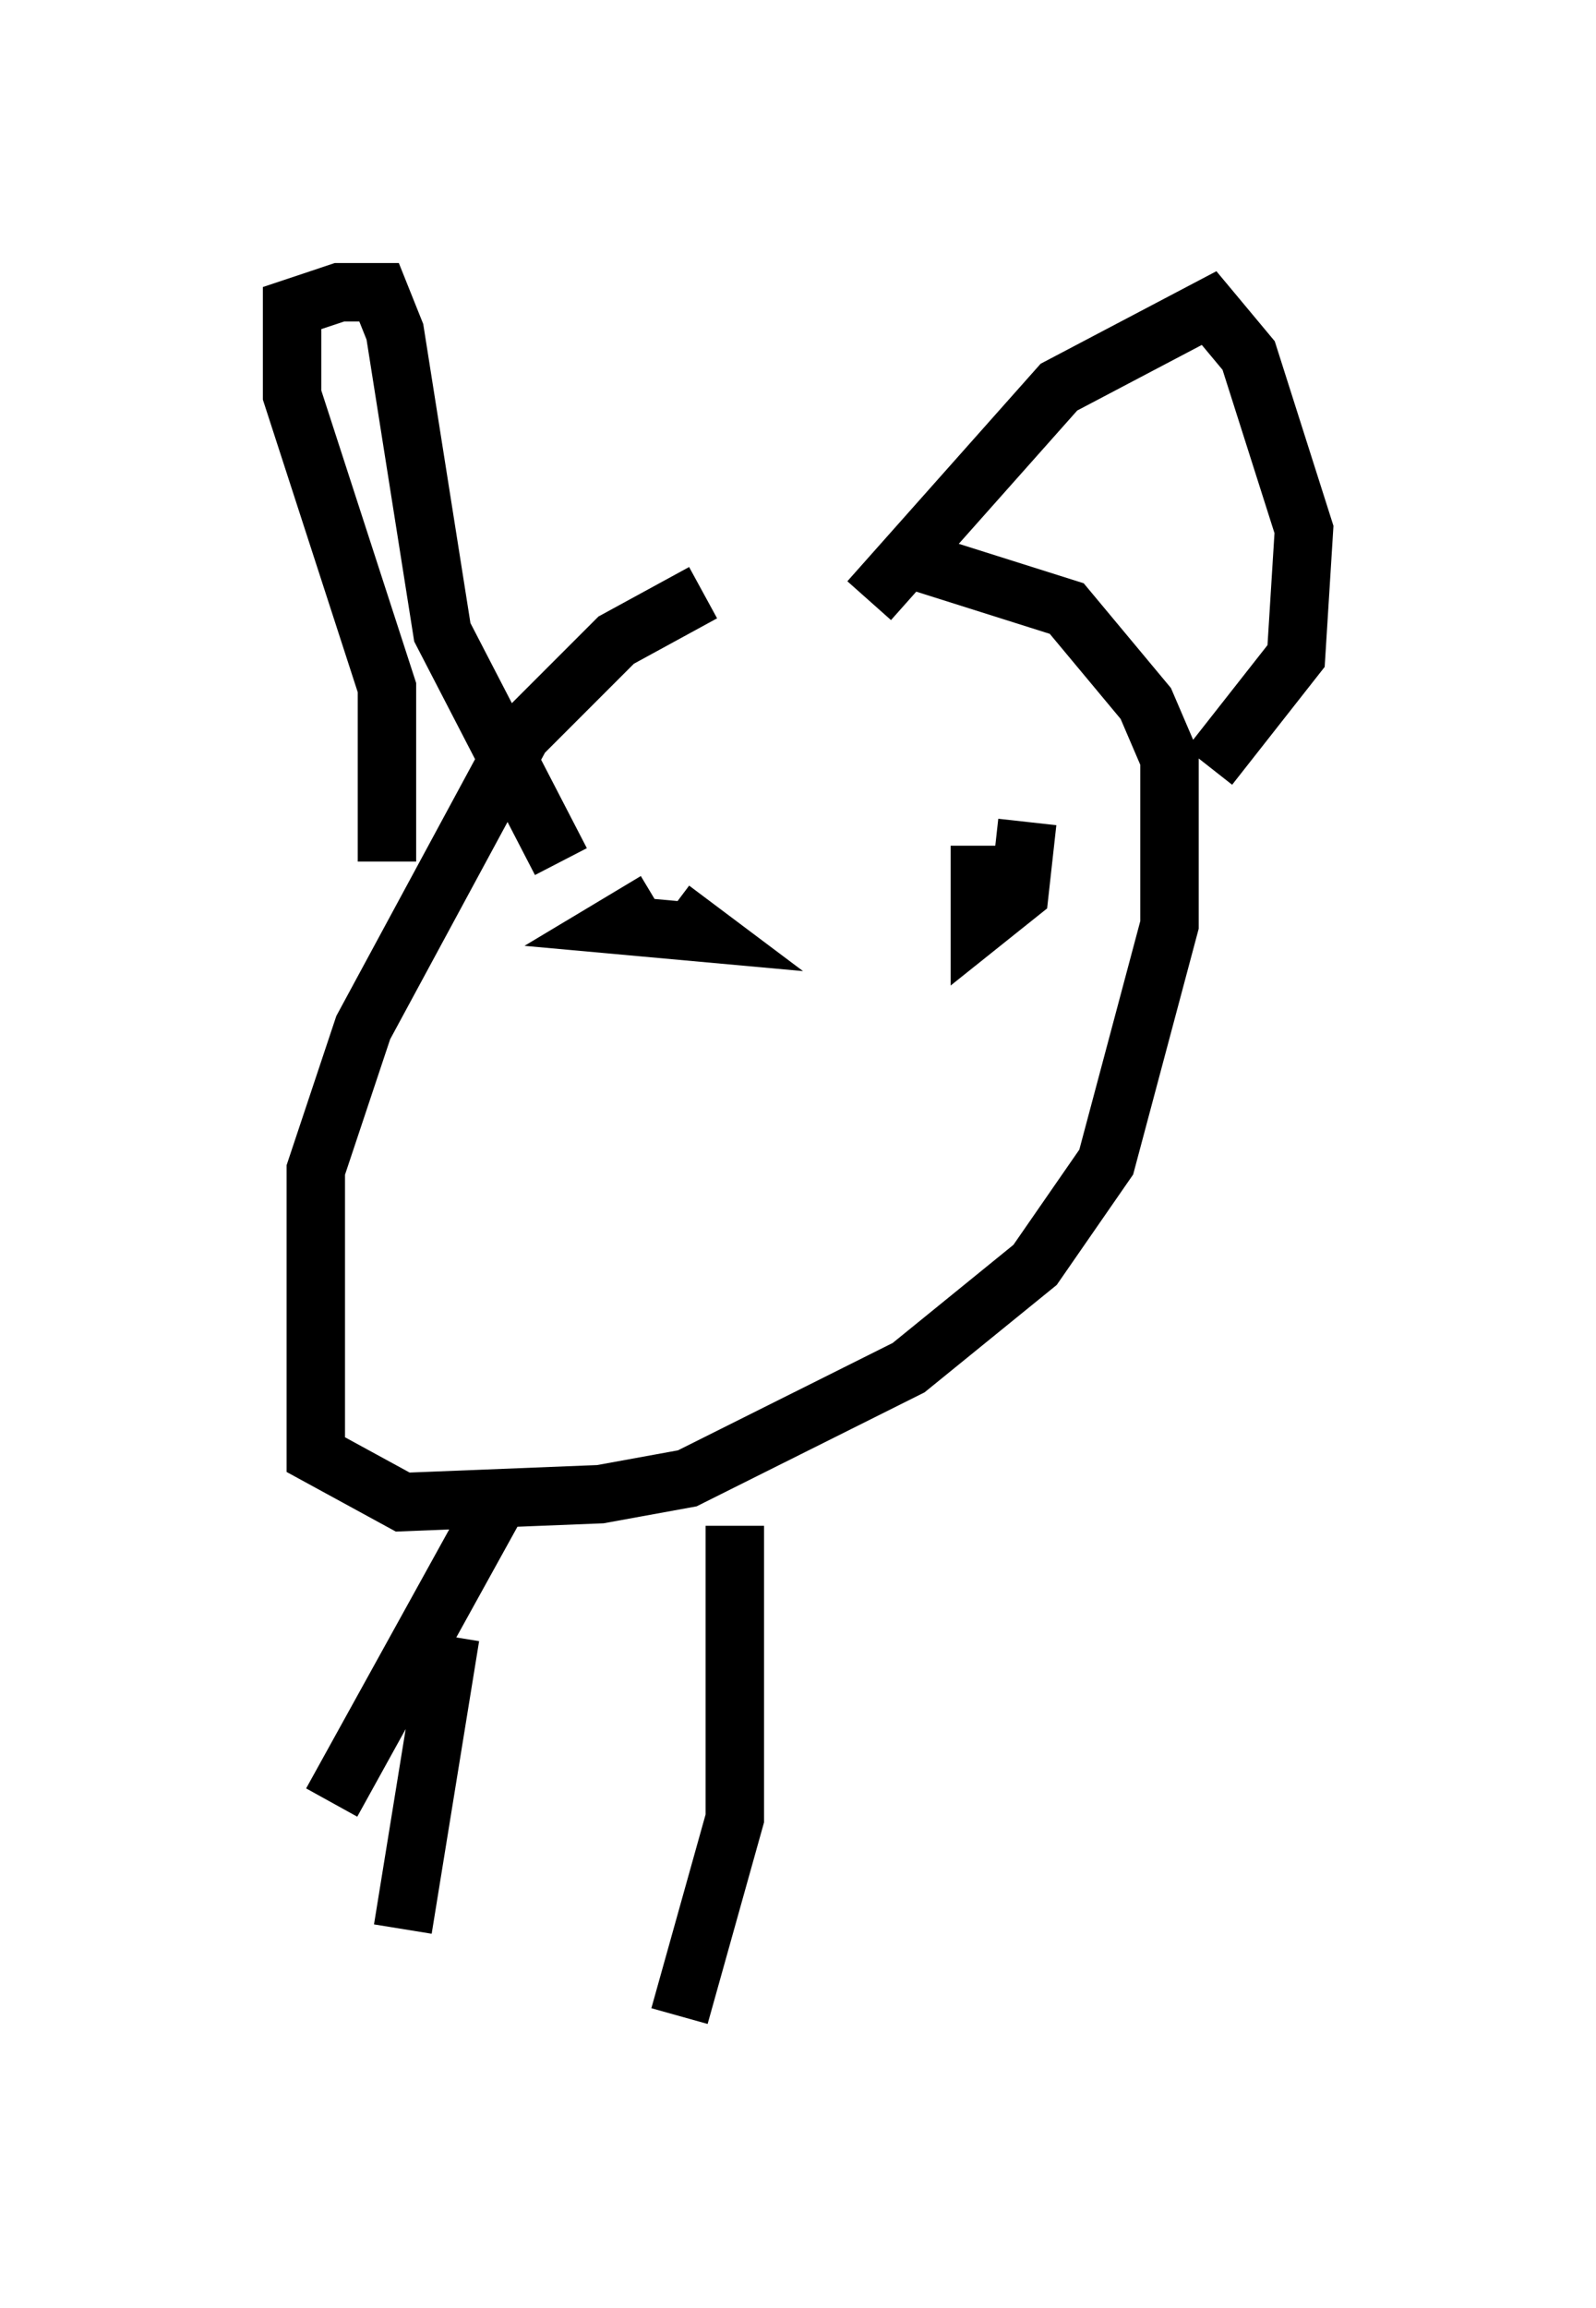 <?xml version="1.0" encoding="utf-8" ?>
<svg baseProfile="full" height="39.499" version="1.1" width="27.321" xmlns="http://www.w3.org/2000/svg" xmlns:ev="http://www.w3.org/2001/xml-events" xmlns:xlink="http://www.w3.org/1999/xlink"><defs /><rect fill="white" height="39.499" width="27.321" x="0" y="0" /><path d="M15.284, 9.871 m-3.248, 0.271 l-1.488, 0.812 -1.624, 1.624 l-2.706, 5.007 -0.812, 2.436 l0.0, 4.871 1.488, 0.812 l3.383, -0.135 1.488, -0.271 l3.789, -1.894 2.165, -1.759 l1.218, -1.759 1.083, -4.059 l0.0, -2.842 -0.406, -0.947 l-1.353, -1.624 -2.571, -0.812 m-9.066, 5.142 l0.0, -2.977 -1.624, -5.007 l0.0, -1.488 0.812, -0.271 l0.677, 0.0 0.271, 0.677 l0.812, 5.142 2.03, 3.924 m5.277, -4.465 l3.248, -3.654 2.571, -1.353 l0.677, 0.812 0.947, 2.977 l-0.135, 2.165 -1.488, 1.894 m-9.472, 2.3 l-0.677, 0.406 1.488, 0.135 l-0.541, -0.406 m5.277, -1.083 l0.0, 1.353 0.677, -0.541 l0.135, -1.218 m-9.878, 13.938 l-0.812, 5.007 m5.683, -6.901 l0.0, 5.007 -0.947, 3.383 m-3.112, -8.796 l-2.842, 5.142 " fill="none" stroke="black" stroke-width="1" /></svg>
